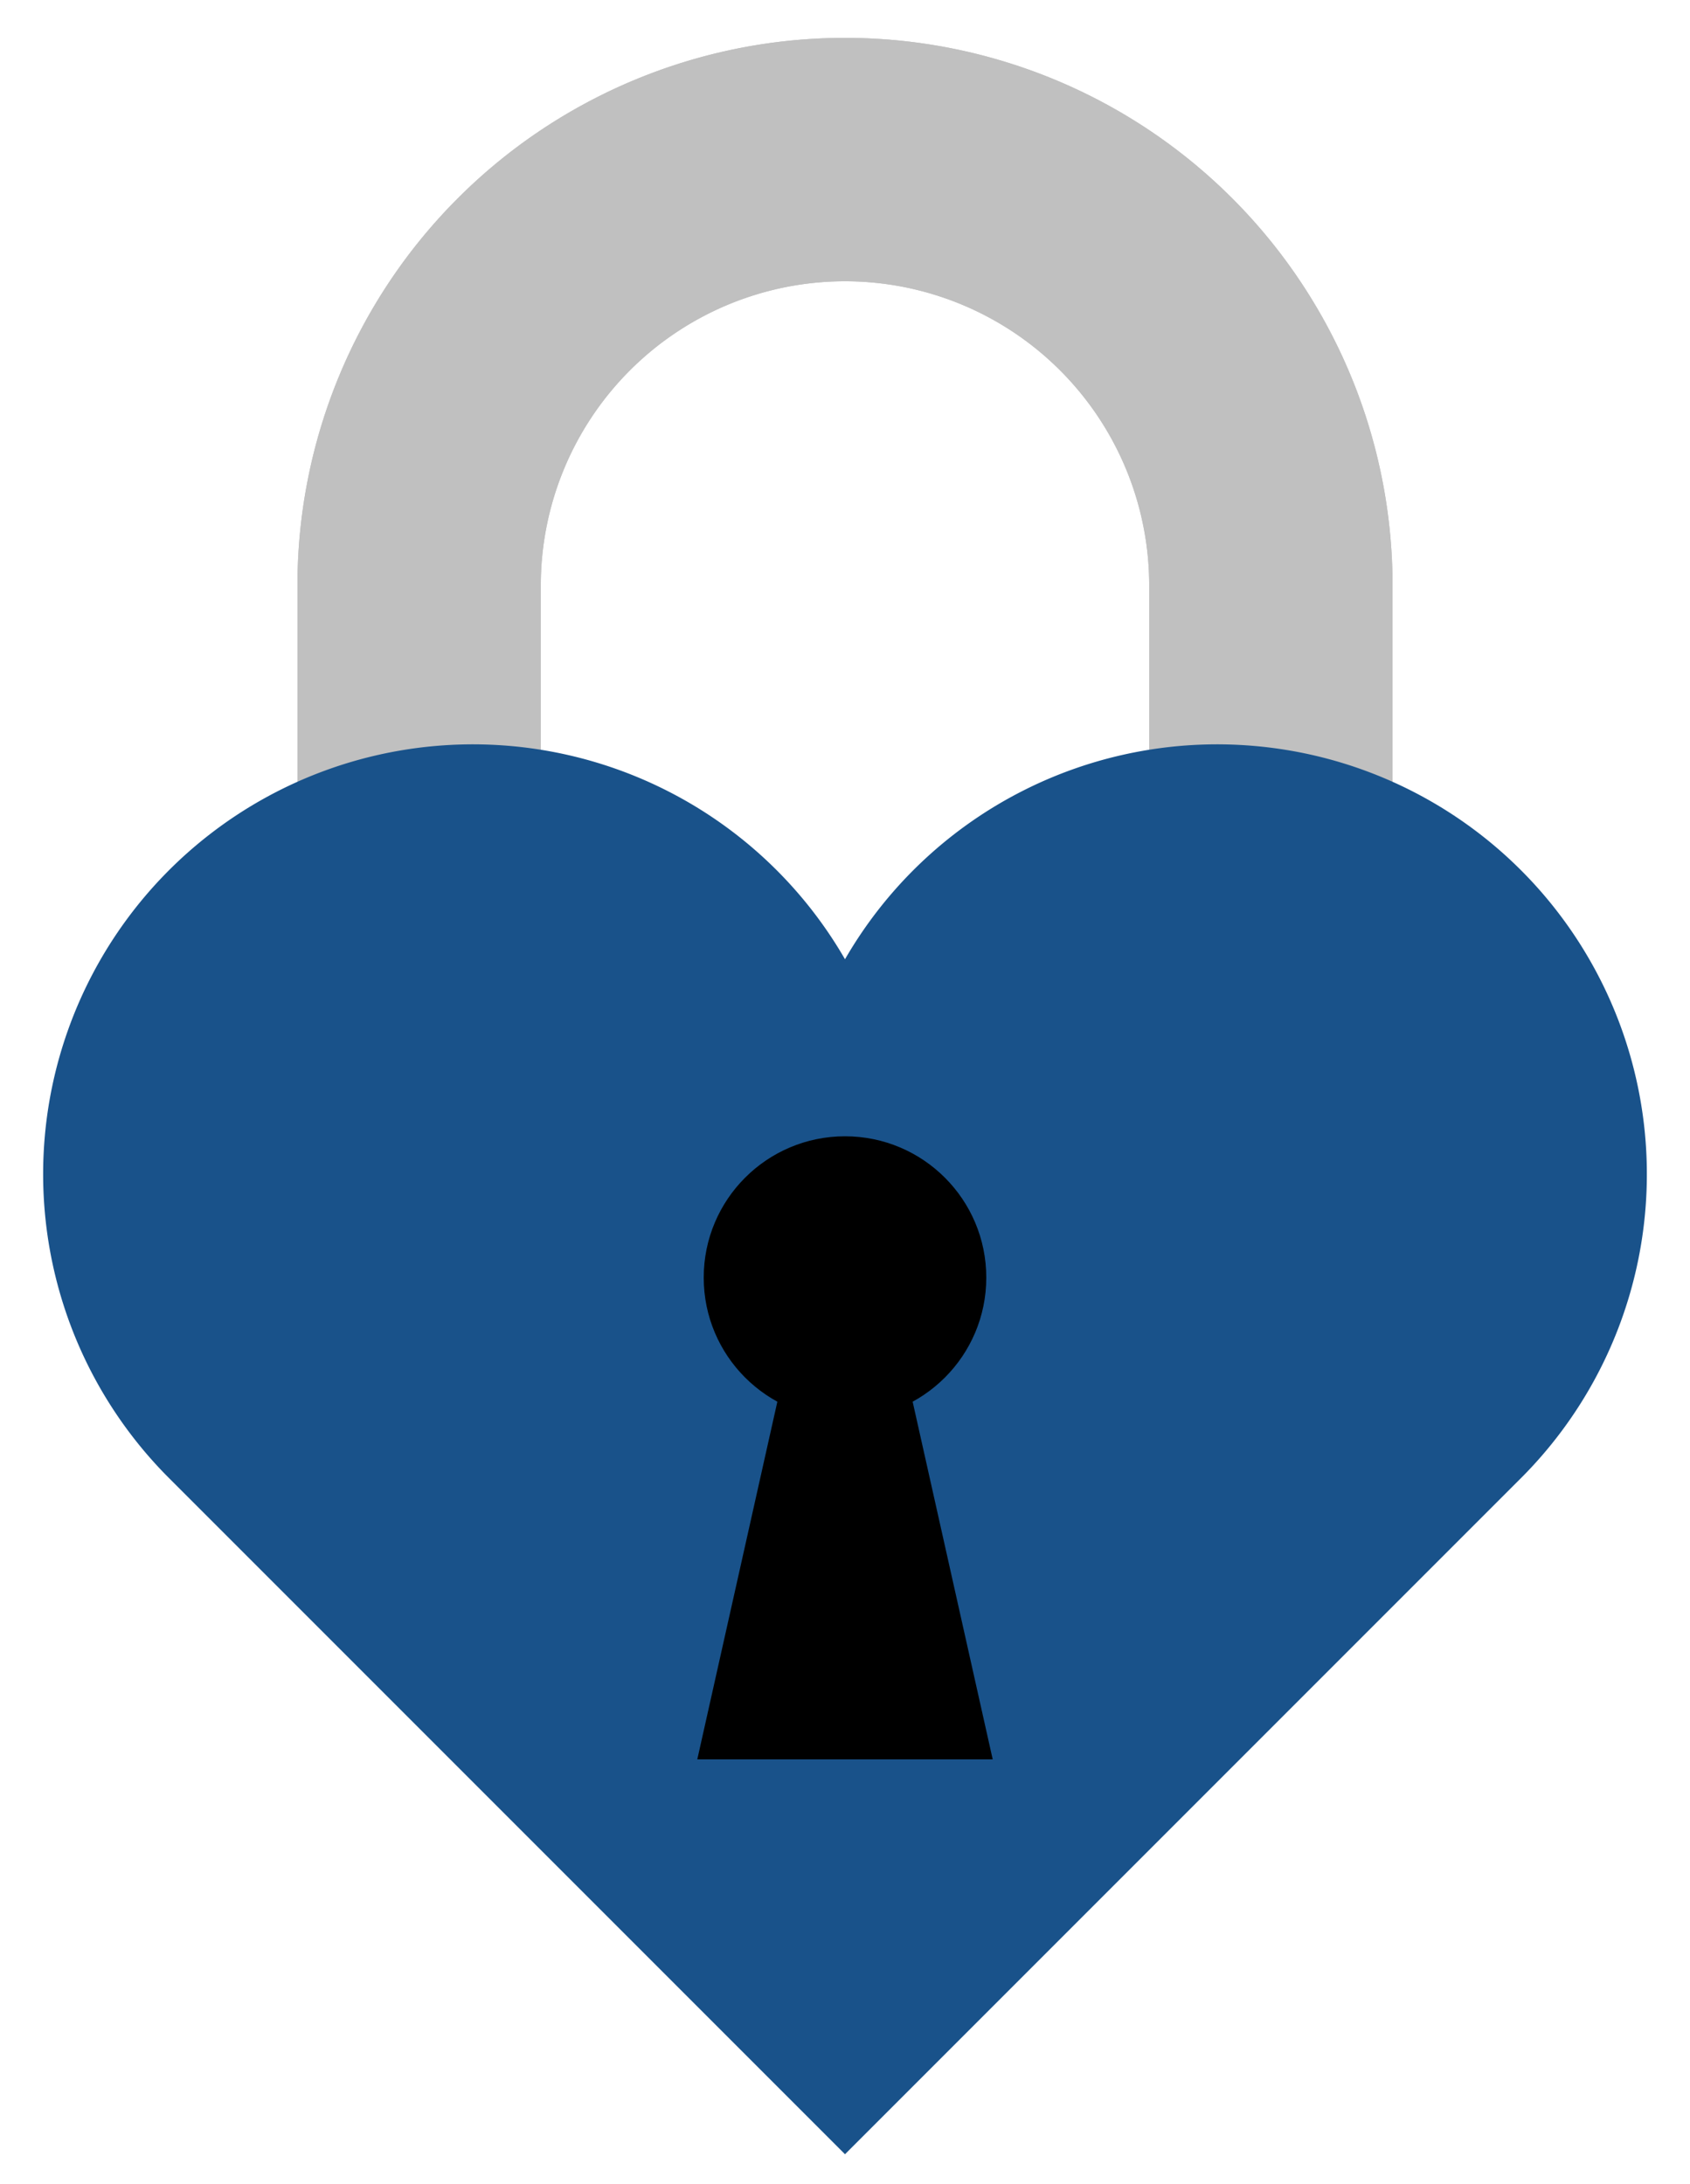 <?xml version="1.0" standalone="no"?>
<svg xmlns="http://www.w3.org/2000/svg" xmlns:xlink="http://www.w3.org/1999/xlink" width="500" height="646" viewBox="-1250 -1050 2500 3230">
<title>Padlocked heart.</title>
<g transform="translate(0,1136) scale(1,-1)">
<g stroke-width="360" fill="none">
<path stroke="#c0c0c0" d="M-630,0V1320A630,630 0 0,0 630,1320V0"/>
<path stroke="#c0c0c0" stroke-width="180" d="M-630,0V1320A630,630 0 0,0 630,1320V0"/>
<path stroke="#c0c0c0" d="M-630,0V1320"/><path stroke="#c0c0c0" d="M630,1320V0"/>
<path stroke="#c0c0c0" d="M-630,1320A630,630 0 0,0 630,1320"/></g>
<path fill="#19528a" d="M0,-1000L-1000,0A635.674,635.674 0 1,0 0,767.327
A635.674,635.674 0 1,0 1000,0Z"/>
<circle cy="296.5" r="209"/><path d="M-76,220.5L-218.5,-416H218.5L76,220.5H-76Z"/></g>
</svg>
